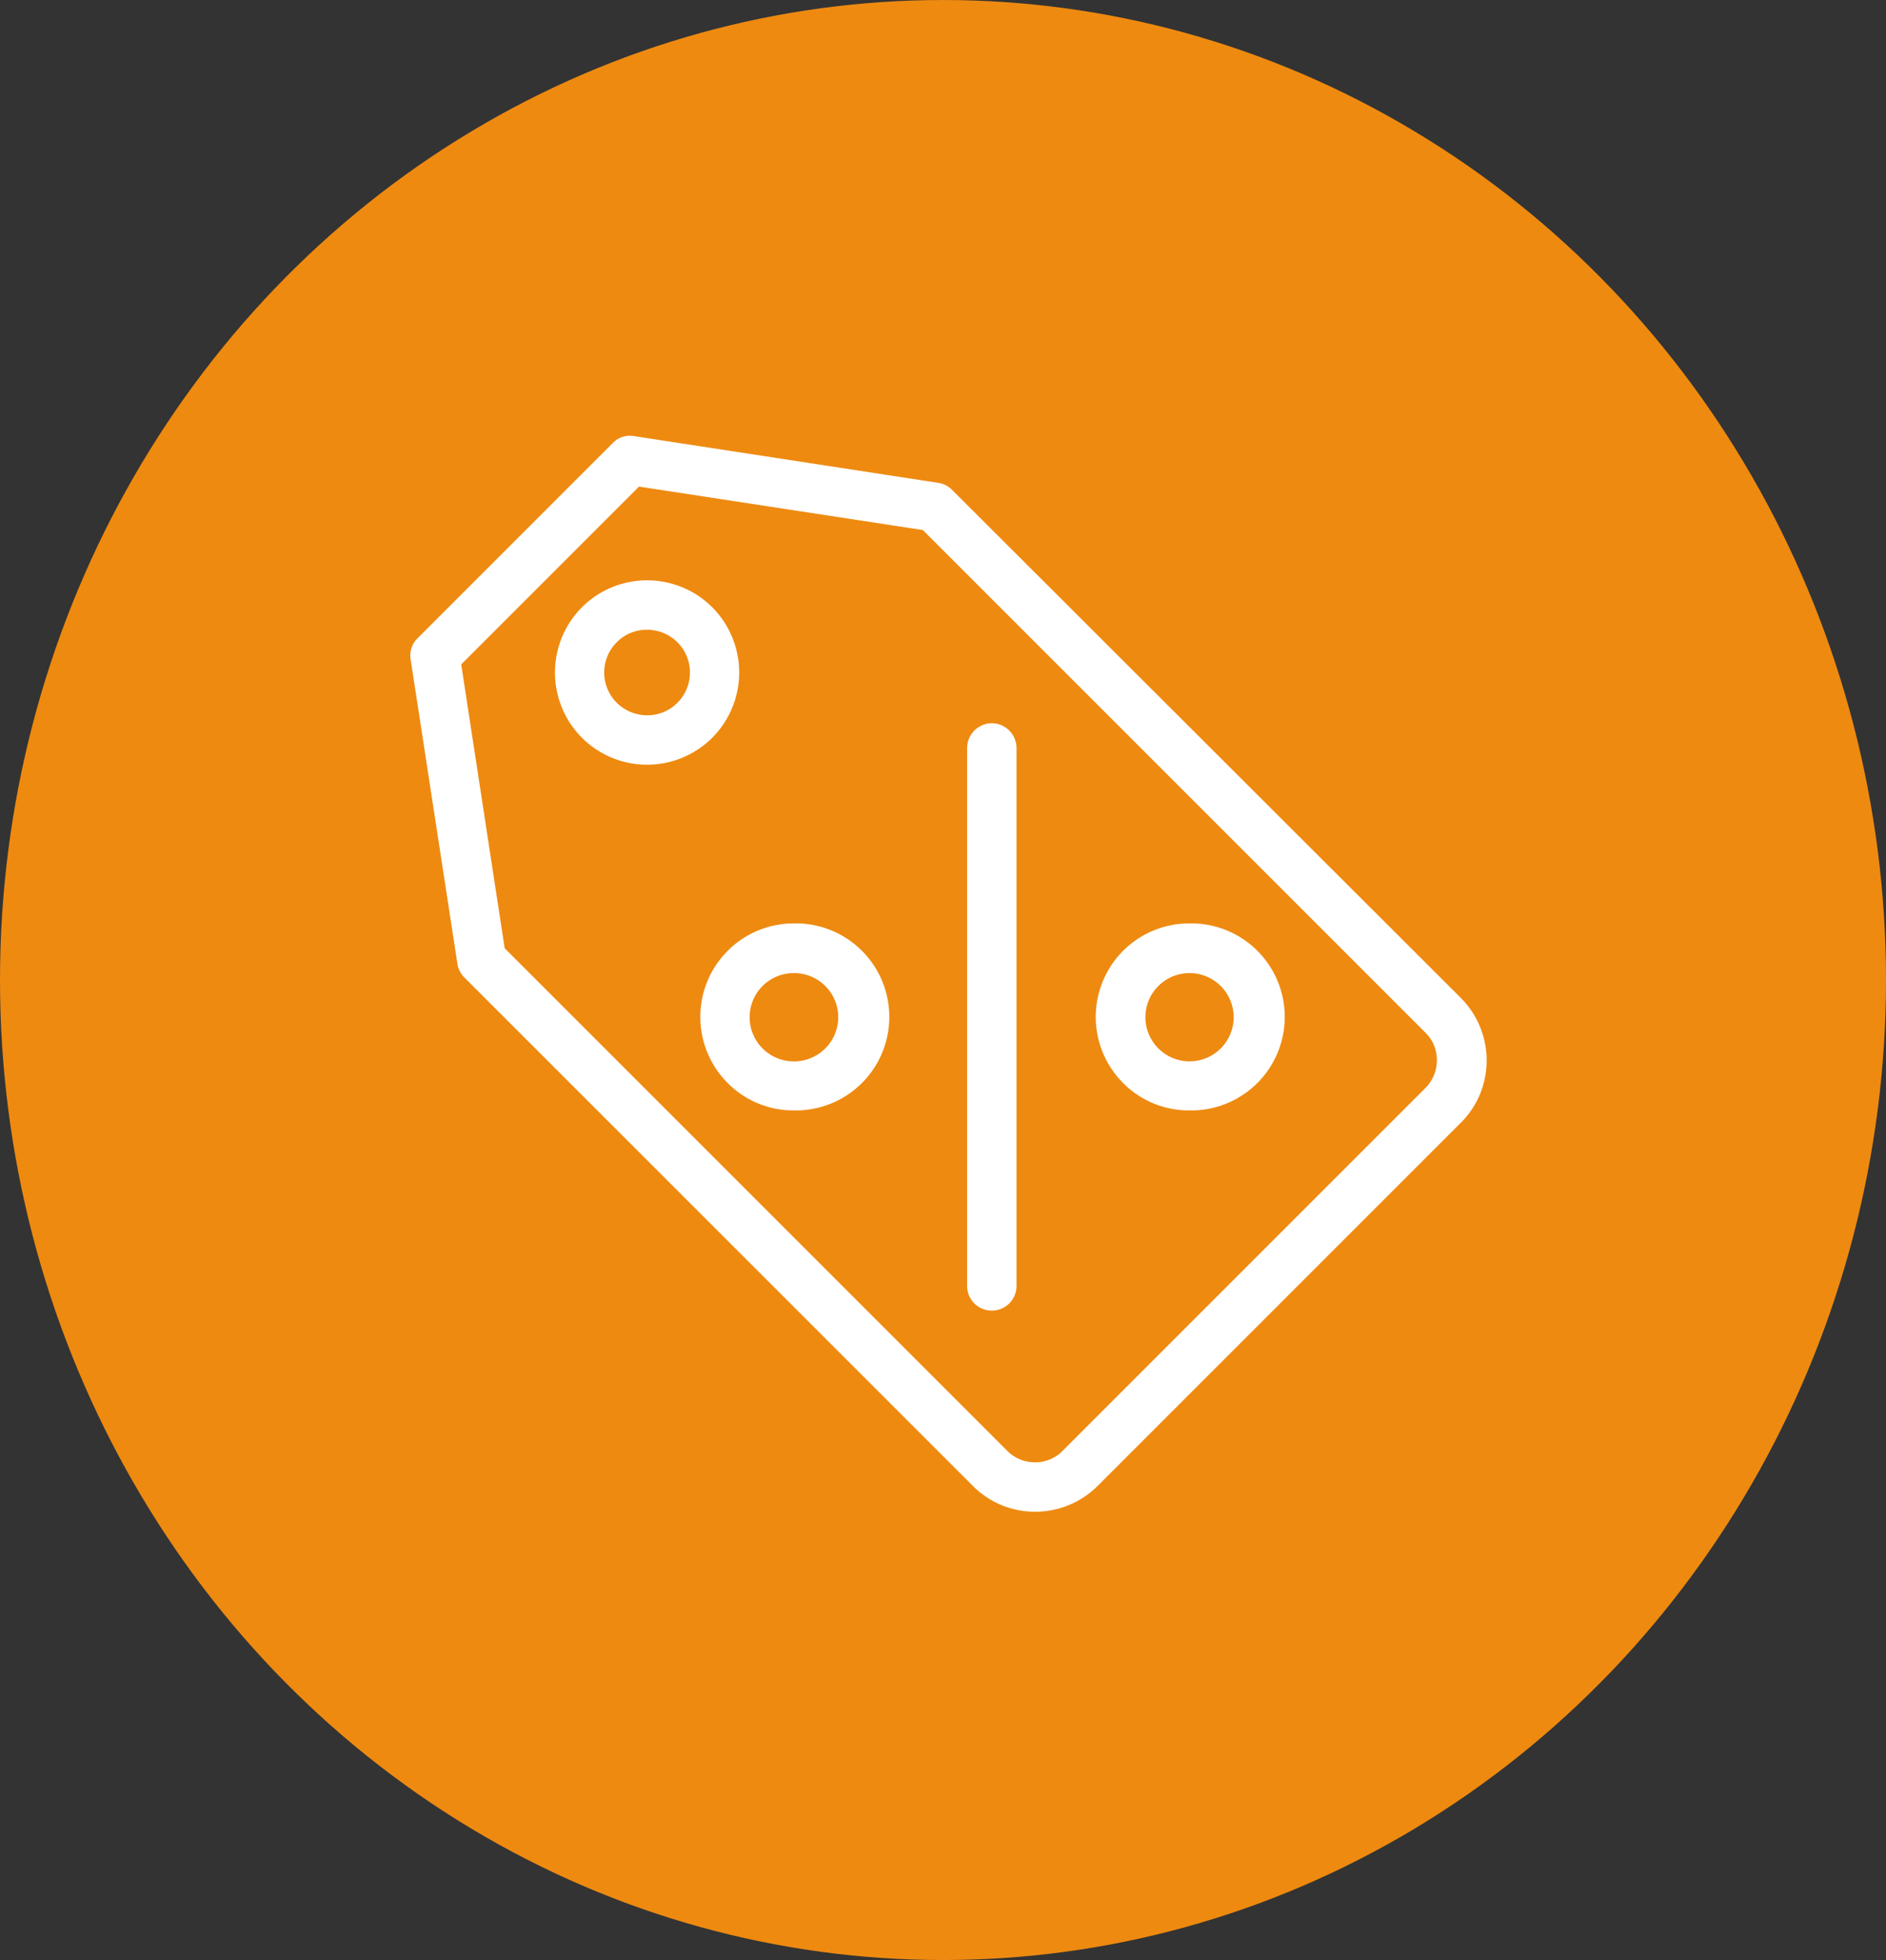 <svg xmlns="http://www.w3.org/2000/svg" width="51" height="53" viewBox="0 0 51 53">
  <rect x="0" y="0" width="51" height="53" fill="#333333" stroke="none"/>
  <g id="Group_181" data-name="Group 181" transform="translate(0.109 0.242)">
    <ellipse id="Ellipse_47" data-name="Ellipse 47" cx="25.5" cy="26.5" rx="25.5" ry="26.5" transform="translate(-0.109 -0.242)" fill="#ee8a10"/>
    <g id="Layer_2" transform="translate(10.987 11.541)">
      <g id="Group_183" data-name="Group 183">
        <path id="Path_544" data-name="Path 544" d="M184.406,241.9a2.529,2.529,0,0,0-1.79,4.318,2.5,2.5,0,0,0,1.79.739,2.529,2.529,0,1,0,0-5.057Zm.846,3.383a1.2,1.2,0,0,1-1.692,0,1.193,1.193,0,0,1,.846-2.039,1.193,1.193,0,0,1,.846,2.039Z" transform="translate(-174.033 -228.714)" fill="#fff"/>
        <path id="Path_545" data-name="Path 545" d="M304.506,241.9a2.529,2.529,0,0,0-1.79,4.318,2.5,2.5,0,0,0,1.79.739,2.529,2.529,0,1,0,0-5.057Zm.846,3.383a1.193,1.193,0,1,1,0-1.692A1.192,1.192,0,0,1,305.352,245.283Z" transform="translate(-283.44 -228.714)" fill="#fff"/>
        <path id="Path_546" data-name="Path 546" d="M263.568,181.1a.673.673,0,0,0-.668.668v14.548a.668.668,0,1,0,1.336,0V181.768A.673.673,0,0,0,263.568,181.1Z" transform="translate(-247.844 -173.327)" fill="#fff"/>
        <path id="Path_547" data-name="Path 547" d="M108.445,95.259a.653.653,0,0,0-.374-.187l-8.227-1.264a.637.637,0,0,0-.57.187l-5.28,5.28a.653.653,0,0,0-.187.57l1.264,8.227a.681.681,0,0,0,.187.374L109.015,122.2a2.363,2.363,0,0,0,1.683.694,2.394,2.394,0,0,0,1.683-.694l9.829-9.829a2.363,2.363,0,0,0,.694-1.683,2.394,2.394,0,0,0-.694-1.683Zm12.812,16.169-9.829,9.829a1.029,1.029,0,0,1-.739.3,1.044,1.044,0,0,1-.739-.3l-13.6-13.6-1.175-7.675,4.808-4.808,7.675,1.175,13.6,13.6a1.029,1.029,0,0,1,.3.739A1.06,1.06,0,0,1,121.257,111.428Z" transform="translate(-93.799 -93.799)" fill="#fff"/>
        <path id="Path_548" data-name="Path 548" d="M141.979,138.43a2.493,2.493,0,0,0-3.526,0,2.5,2.5,0,0,0,0,3.526,2.494,2.494,0,0,0,3.526,0A2.5,2.5,0,0,0,141.979,138.43Zm-.944,2.582a1.137,1.137,0,0,1-.819.338,1.174,1.174,0,0,1-.819-.338,1.155,1.155,0,0,1,0-1.638,1.137,1.137,0,0,1,.819-.338,1.174,1.174,0,0,1,.819.338A1.155,1.155,0,0,1,141.035,141.012Z" transform="translate(-133.814 -133.791)" fill="#fff"/>
      </g>
    </g>
  </g>
</svg>
